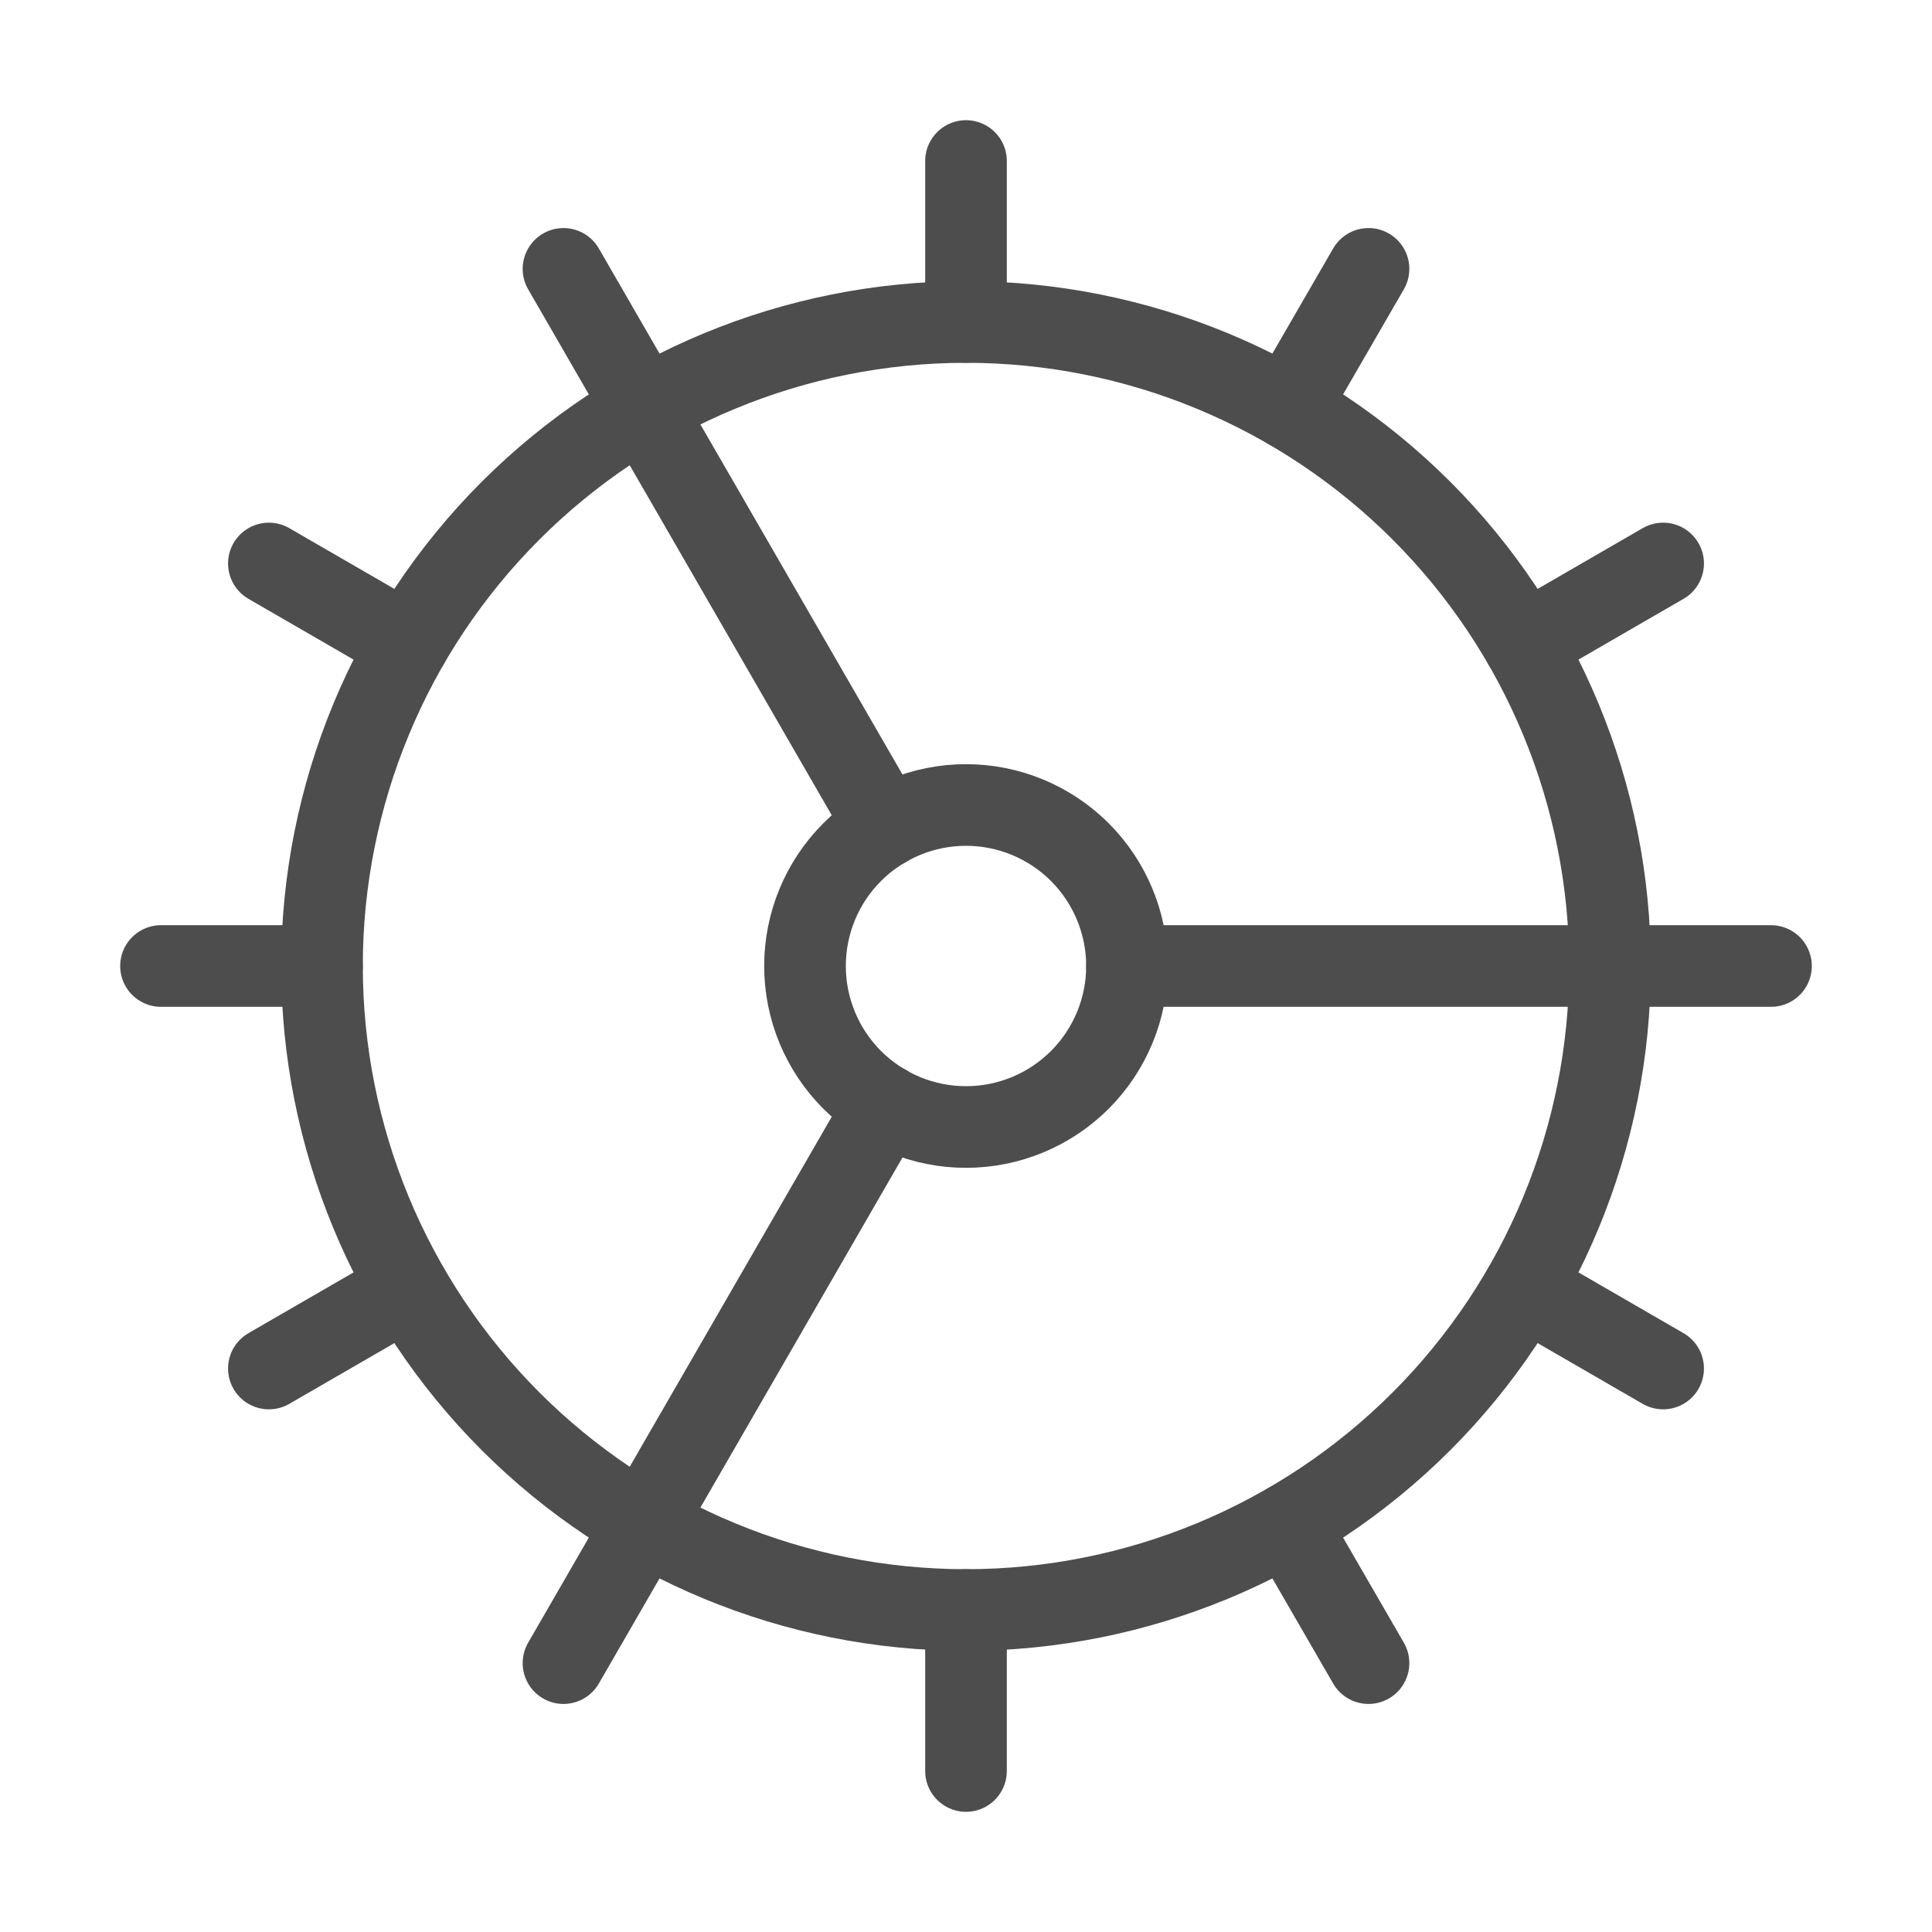 <svg width="71" height="71" viewBox="0 0 71 71" fill="none" xmlns="http://www.w3.org/2000/svg">
<path d="M35.5 59.167C41.777 59.167 47.796 56.673 52.235 52.235C56.673 47.797 59.167 41.777 59.167 35.5C59.167 29.223 56.673 23.203 52.235 18.765C47.796 14.327 41.777 11.833 35.5 11.833C29.223 11.833 23.203 14.327 18.765 18.765C14.327 23.203 11.833 29.223 11.833 35.5C11.833 41.777 14.327 47.797 18.765 52.235C23.203 56.673 29.223 59.167 35.5 59.167Z" stroke="#4D4D4D" stroke-width="3" stroke-linecap="round" stroke-linejoin="round"/>
<path d="M35.5 41.417C37.069 41.417 38.574 40.793 39.684 39.684C40.793 38.574 41.417 37.069 41.417 35.5C41.417 33.931 40.793 32.426 39.684 31.316C38.574 30.207 37.069 29.583 35.5 29.583C33.931 29.583 32.426 30.207 31.316 31.316C30.207 32.426 29.583 33.931 29.583 35.5C29.583 37.069 30.207 38.574 31.316 39.684C32.426 40.793 33.931 41.417 35.5 41.417Z" stroke="#4D4D4D" stroke-width="3" stroke-linecap="round" stroke-linejoin="round"/>
<path d="M35.5 5.917V11.833" stroke="#4D4D4D" stroke-width="3" stroke-linecap="round" stroke-linejoin="round"/>
<path d="M35.5 65.083V59.167" stroke="#4D4D4D" stroke-width="3" stroke-linecap="round" stroke-linejoin="round"/>
<path d="M50.292 61.119L47.333 56.001" stroke="#4D4D4D" stroke-width="3" stroke-linecap="round" stroke-linejoin="round"/>
<path d="M32.542 30.382L20.708 9.881" stroke="#4D4D4D" stroke-width="3" stroke-linecap="round" stroke-linejoin="round"/>
<path d="M61.119 50.292L56.001 47.333" stroke="#4D4D4D" stroke-width="3" stroke-linecap="round" stroke-linejoin="round"/>
<path d="M9.881 20.708L14.999 23.667" stroke="#4D4D4D" stroke-width="3" stroke-linecap="round" stroke-linejoin="round"/>
<path d="M41.417 35.5H65.083" stroke="#4D4D4D" stroke-width="3" stroke-linecap="round" stroke-linejoin="round"/>
<path d="M5.917 35.5H11.833" stroke="#4D4D4D" stroke-width="3" stroke-linecap="round" stroke-linejoin="round"/>
<path d="M61.119 20.708L56.001 23.667" stroke="#4D4D4D" stroke-width="3" stroke-linecap="round" stroke-linejoin="round"/>
<path d="M9.881 50.292L14.999 47.333" stroke="#4D4D4D" stroke-width="3" stroke-linecap="round" stroke-linejoin="round"/>
<path d="M50.292 9.881L47.333 14.999" stroke="#4D4D4D" stroke-width="3" stroke-linecap="round" stroke-linejoin="round"/>
<path d="M32.542 40.618L20.708 61.119" stroke="#4D4D4D" stroke-width="3" stroke-linecap="round" stroke-linejoin="round"/>
</svg>
